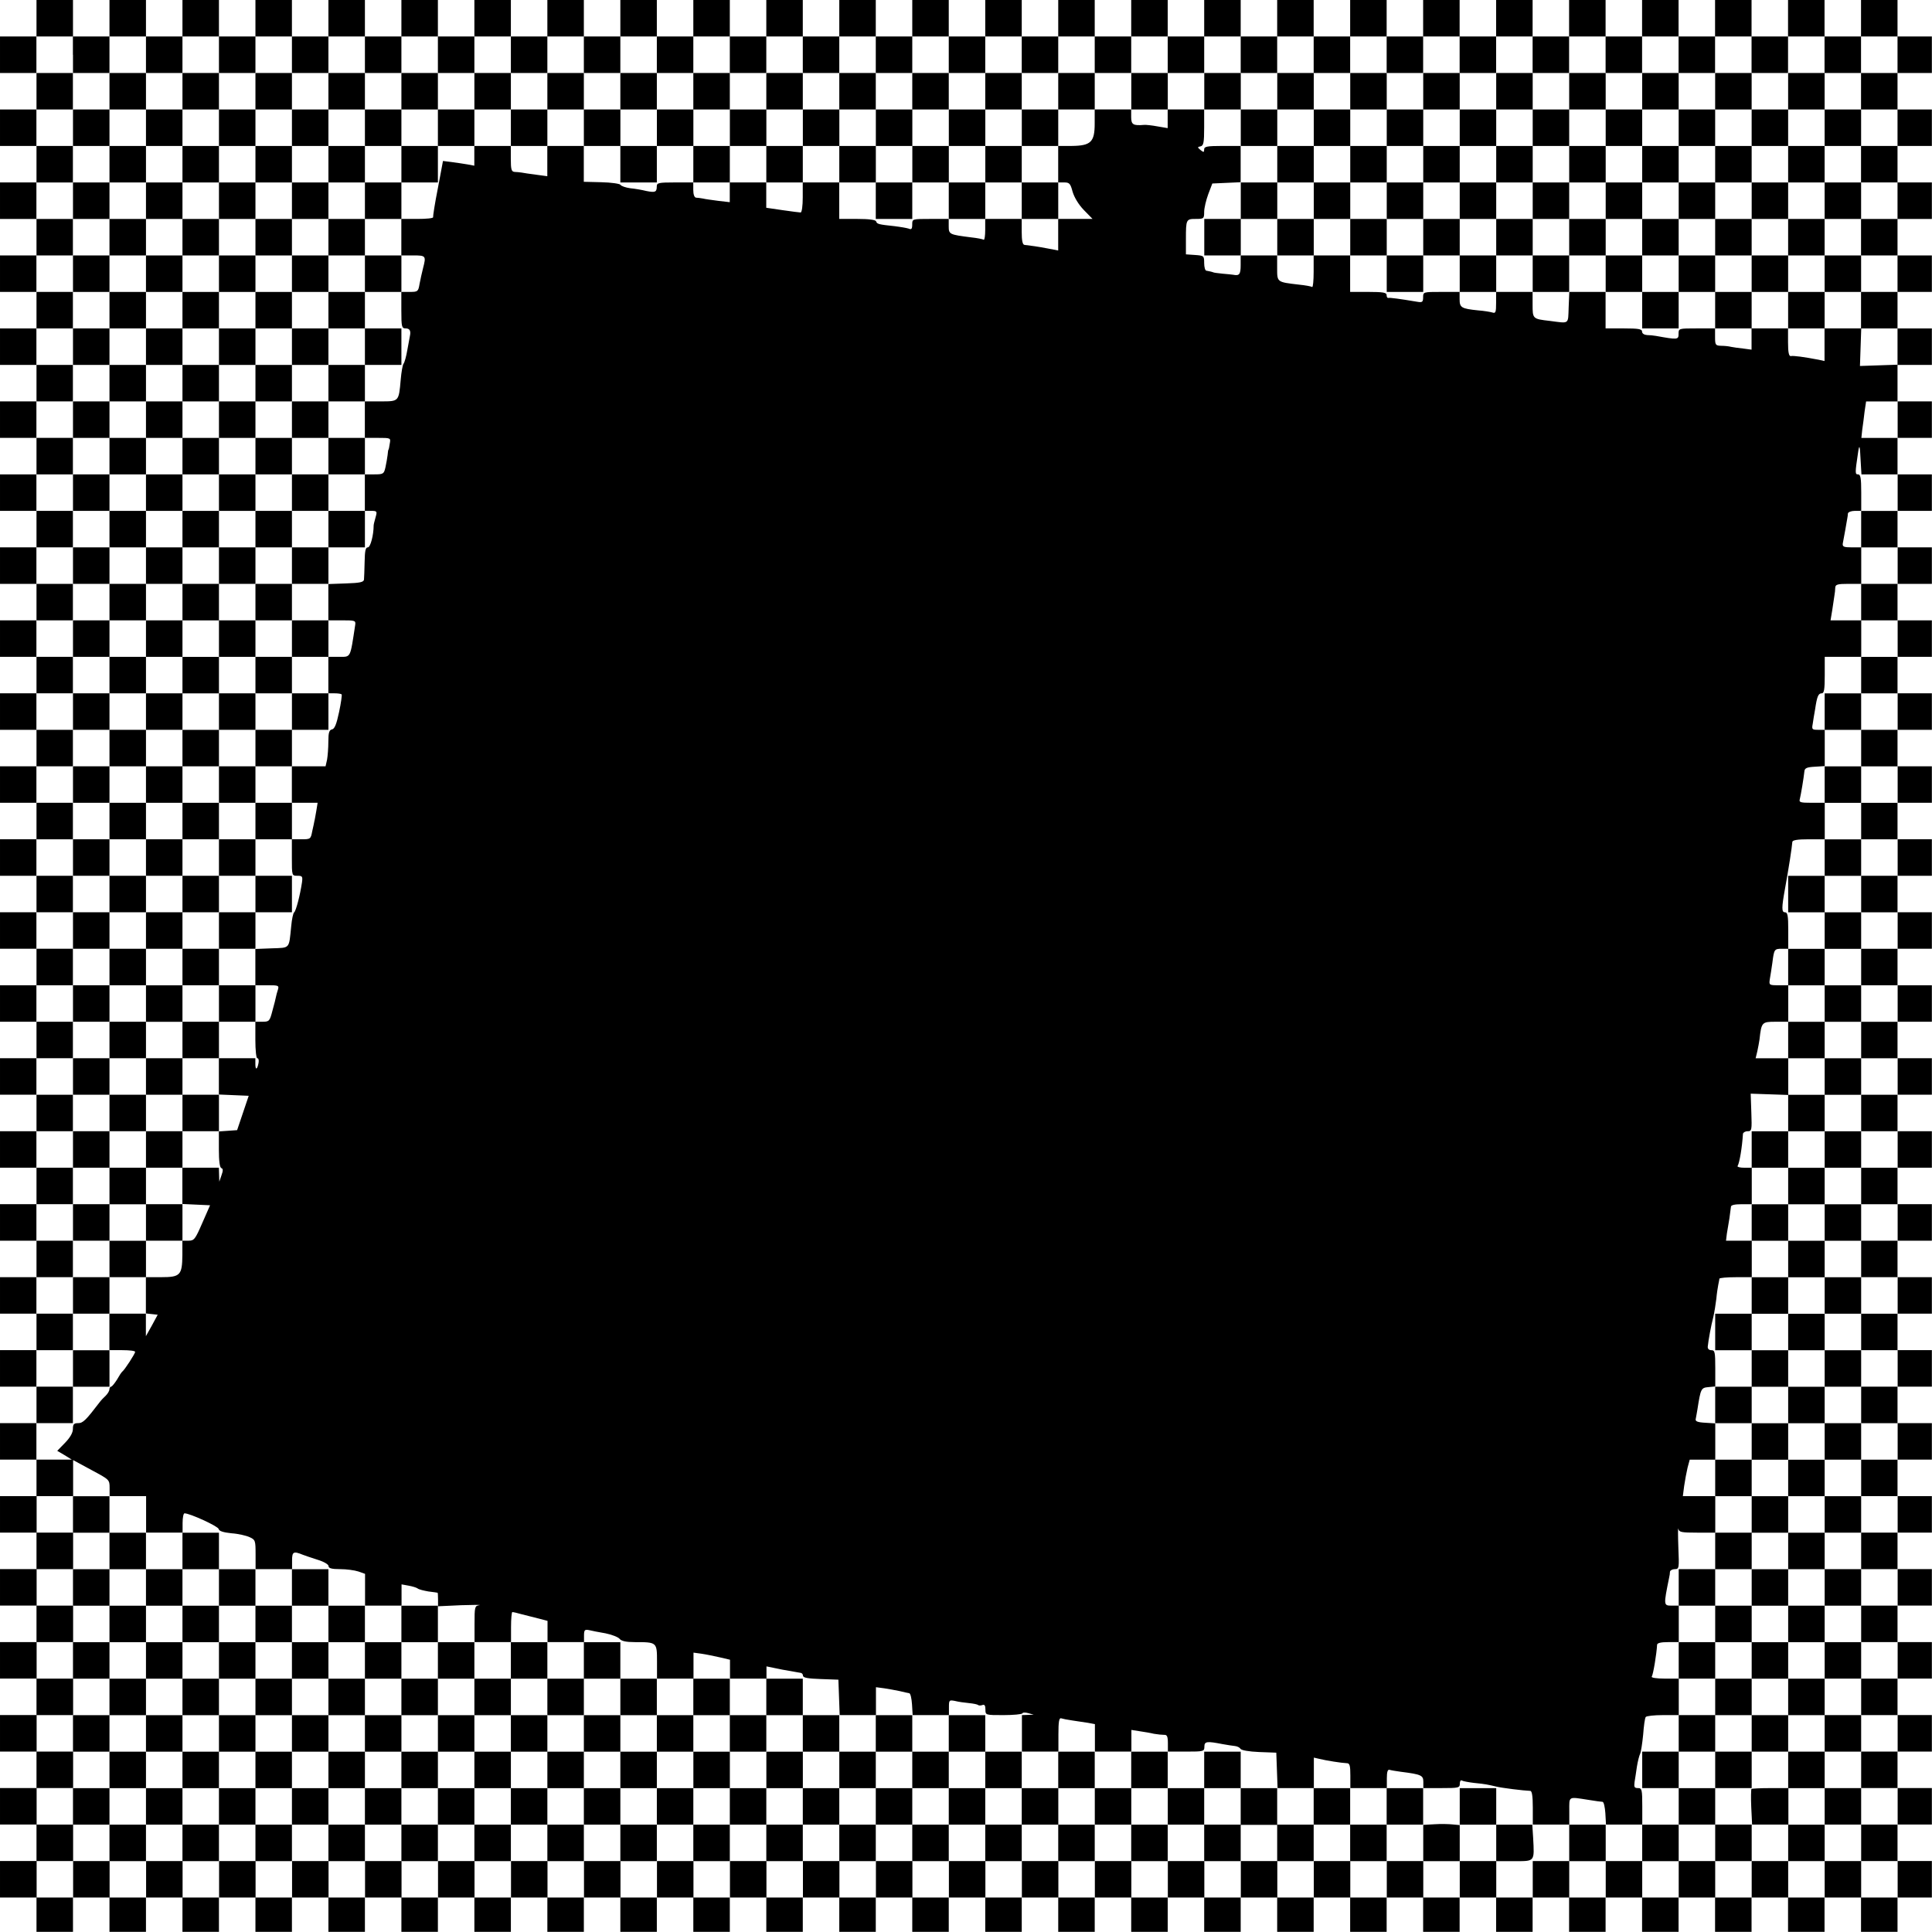 <?xml version="1.0" standalone="no"?>
<!DOCTYPE svg PUBLIC "-//W3C//DTD SVG 20010904//EN"
 "http://www.w3.org/TR/2001/REC-SVG-20010904/DTD/svg10.dtd">
<svg version="1.0" xmlns="http://www.w3.org/2000/svg"
 width="900pt" height="900pt" viewBox="0 0 900 900"
 preserveAspectRatio="xMidYMid meet">
<g transform="translate(0,900) scale(0.1,-0.1)"
fill="#000000" stroke="none">
<path d="M170 8915 l0 -85 -85 0 -85 0 0 -85 0 -85 85 0 85 0 0 -85 0 -85 -85
0 -85 0 0 -85 0 -85 85 0 85 0 0 -85 0 -85 -85 0 -85 0 0 -85 0 -85 85 0 85 0
0 -85 0 -85 -85 0 -85 0 0 -85 0 -85 85 0 85 0 0 -85 0 -85 -85 0 -85 0 0 -85
0 -85 85 0 85 0 0 -85 0 -85 -85 0 -85 0 0 -85 0 -85 85 0 85 0 0 -85 0 -85
-85 0 -85 0 0 -85 0 -85 85 0 85 0 0 -85 0 -85 -85 0 -85 0 0 -85 0 -85 85 0
85 0 0 -85 0 -85 -85 0 -85 0 0 -85 0 -85 85 0 85 0 0 -85 0 -85 -85 0 -85 0
0 -85 0 -85 85 0 85 0 0 -85 0 -85 -85 0 -85 0 0 -85 0 -85 85 0 85 0 0 -85 0
-85 -85 0 -85 0 0 -85 0 -85 85 0 85 0 0 -85 0 -85 -85 0 -85 0 0 -85 0 -85
85 0 85 0 0 -85 0 -85 -85 0 -85 0 0 -85 0 -85 85 0 85 0 0 -85 0 -85 -85 0
-85 0 0 -85 0 -85 85 0 85 0 0 -85 0 -85 -85 0 -85 0 0 -85 0 -85 85 0 85 0 0
-85 0 -85 -85 0 -85 0 0 -85 0 -85 85 0 85 0 0 -85 0 -85 -85 0 -85 0 0 -85 0
-85 85 0 85 0 0 -85 0 -85 -85 0 -85 0 0 -85 0 -85 85 0 85 0 0 -85 0 -85 -85
0 -85 0 0 -85 0 -85 85 0 85 0 0 -85 0 -85 -85 0 -85 0 0 -85 0 -85 85 0 85 0
0 -85 0 -85 -85 0 -85 0 0 -85 0 -85 85 0 85 0 0 -85 0 -85 -85 0 -85 0 0 -85
0 -85 85 0 85 0 0 -85 0 -85 -85 0 -85 0 0 -85 0 -85 85 0 85 0 0 -85 0 -85
-85 0 -85 0 0 -85 0 -85 85 0 85 0 0 -85 0 -85 -85 0 -85 0 0 -85 0 -85 85 0
85 0 0 -80 0 -80 85 0 85 0 0 80 0 80 85 0 85 0 0 -80 0 -80 85 0 85 0 0 80 0
80 85 0 85 0 0 -80 0 -80 85 0 85 0 0 80 0 80 85 0 85 0 0 -80 0 -80 85 0 85
0 0 80 0 80 85 0 85 0 0 -80 0 -80 85 0 85 0 0 80 0 80 85 0 85 0 0 -80 0 -80
85 0 85 0 0 80 0 80 85 0 85 0 0 -80 0 -80 85 0 85 0 0 80 0 80 85 0 85 0 0
-80 0 -80 85 0 85 0 0 80 0 80 85 0 85 0 0 -80 0 -80 85 0 85 0 0 80 0 80 85
0 85 0 0 -80 0 -80 85 0 85 0 0 80 0 80 85 0 85 0 0 -80 0 -80 85 0 85 0 0 80
0 80 85 0 85 0 0 -80 0 -80 85 0 85 0 0 80 0 80 85 0 85 0 0 -80 0 -80 85 0
85 0 0 80 0 80 85 0 85 0 0 -80 0 -80 85 0 85 0 0 80 0 80 85 0 85 0 0 -80 0
-80 85 0 85 0 0 80 0 80 85 0 85 0 0 -80 0 -80 85 0 85 0 0 80 0 80 85 0 85 0
0 -80 0 -80 85 0 85 0 0 80 0 80 85 0 85 0 0 -80 0 -80 85 0 85 0 0 80 0 80
85 0 85 0 0 -80 0 -80 85 0 85 0 0 80 0 80 85 0 85 0 0 -80 0 -80 85 0 85 0 0
80 0 80 85 0 85 0 0 -80 0 -80 85 0 85 0 0 80 0 80 85 0 85 0 0 -80 0 -80 85
0 85 0 0 80 0 80 85 0 85 0 0 -80 0 -80 85 0 85 0 0 80 0 80 85 0 85 0 0 -80
0 -80 85 0 85 0 0 80 0 80 85 0 85 0 0 -80 0 -80 85 0 85 0 0 80 0 80 85 0 85
0 0 -80 0 -80 85 0 85 0 0 80 0 80 80 0 80 0 0 85 0 85 -80 0 -80 0 0 85 0 85
80 0 80 0 0 85 0 85 -80 0 -80 0 0 85 0 85 80 0 80 0 0 85 0 85 -80 0 -80 0 0
85 0 85 80 0 80 0 0 85 0 85 -80 0 -80 0 0 85 0 85 80 0 80 0 0 85 0 85 -80 0
-80 0 0 85 0 85 80 0 80 0 0 85 0 85 -80 0 -80 0 0 85 0 85 80 0 80 0 0 85 0
85 -80 0 -80 0 0 85 0 85 80 0 80 0 0 85 0 85 -80 0 -80 0 0 85 0 85 80 0 80
0 0 85 0 85 -80 0 -80 0 0 85 0 85 80 0 80 0 0 85 0 85 -80 0 -80 0 0 85 0 85
80 0 80 0 0 85 0 85 -80 0 -80 0 0 85 0 85 80 0 80 0 0 85 0 85 -80 0 -80 0 0
85 0 85 80 0 80 0 0 85 0 85 -80 0 -80 0 0 85 0 85 80 0 80 0 0 85 0 85 -80 0
-80 0 0 85 0 85 80 0 80 0 0 85 0 85 -80 0 -80 0 0 85 0 85 80 0 80 0 0 85 0
85 -80 0 -80 0 0 85 0 85 80 0 80 0 0 85 0 85 -80 0 -80 0 0 85 0 85 80 0 80
0 0 85 0 85 -80 0 -80 0 0 85 0 85 80 0 80 0 0 85 0 85 -80 0 -80 0 0 85 0 85
80 0 80 0 0 85 0 85 -80 0 -80 0 0 85 0 85 80 0 80 0 0 85 0 85 -80 0 -80 0 0
85 0 85 80 0 80 0 0 85 0 85 -80 0 -80 0 0 85 0 85 80 0 80 0 0 85 0 85 -80 0
-80 0 0 85 0 85 80 0 80 0 0 85 0 85 -80 0 -80 0 0 85 0 85 80 0 80 0 0 85 0
85 -80 0 -80 0 0 85 0 85 80 0 80 0 0 85 0 85 -80 0 -80 0 0 85 0 85 -85 0
-85 0 0 -85 0 -85 -85 0 -85 0 0 85 0 85 -85 0 -85 0 0 -85 0 -85 -85 0 -85 0
0 85 0 85 -85 0 -85 0 0 -85 0 -85 -85 0 -85 0 0 85 0 85 -85 0 -85 0 0 -85 0
-85 -85 0 -85 0 0 85 0 85 -85 0 -85 0 0 -85 0 -85 -85 0 -85 0 0 85 0 85 -85
0 -85 0 0 -85 0 -85 -85 0 -85 0 0 85 0 85 -85 0 -85 0 0 -85 0 -85 -85 0 -85
0 0 85 0 85 -85 0 -85 0 0 -85 0 -85 -85 0 -85 0 0 85 0 85 -85 0 -85 0 0 -85
0 -85 -85 0 -85 0 0 85 0 85 -85 0 -85 0 0 -85 0 -85 -85 0 -85 0 0 85 0 85
-85 0 -85 0 0 -85 0 -85 -85 0 -85 0 0 85 0 85 -85 0 -85 0 0 -85 0 -85 -85 0
-85 0 0 85 0 85 -85 0 -85 0 0 -85 0 -85 -85 0 -85 0 0 85 0 85 -85 0 -85 0 0
-85 0 -85 -85 0 -85 0 0 85 0 85 -85 0 -85 0 0 -85 0 -85 -85 0 -85 0 0 85 0
85 -85 0 -85 0 0 -85 0 -85 -85 0 -85 0 0 85 0 85 -85 0 -85 0 0 -85 0 -85
-85 0 -85 0 0 85 0 85 -85 0 -85 0 0 -85 0 -85 -85 0 -85 0 0 85 0 85 -85 0
-85 0 0 -85 0 -85 -85 0 -85 0 0 85 0 85 -85 0 -85 0 0 -85 0 -85 -85 0 -85 0
0 85 0 85 -85 0 -85 0 0 -85 0 -85 -85 0 -85 0 0 85 0 85 -85 0 -85 0 0 -85 0
-85 -85 0 -85 0 0 85 0 85 -85 0 -85 0 0 -85 0 -85 -85 0 -85 0 0 85 0 85 -85
0 -85 0 0 -85 0 -85 -85 0 -85 0 0 85 0 85 -85 0 -85 0 0 -85 0 -85 -85 0 -85
0 0 85 0 85 -85 0 -85 0 0 -85z m170 -170 l0 -85 85 0 85 0 0 85 0 85 85 0 85
0 0 -85 0 -85 85 0 85 0 0 85 0 85 85 0 85 0 0 -85 0 -85 85 0 85 0 0 85 0 85
85 0 85 0 0 -85 0 -85 85 0 85 0 0 85 0 85 85 0 85 0 0 -85 0 -85 85 0 85 0 0
85 0 85 85 0 85 0 0 -85 0 -85 85 0 85 0 0 85 0 85 85 0 85 0 0 -85 0 -85 85
0 85 0 0 85 0 85 85 0 85 0 0 -85 0 -85 85 0 85 0 0 85 0 85 85 0 85 0 0 -85
0 -85 85 0 85 0 0 85 0 85 85 0 85 0 0 -85 0 -85 85 0 85 0 0 85 0 85 85 0 85
0 0 -85 0 -85 85 0 85 0 0 85 0 85 85 0 85 0 0 -85 0 -85 85 0 85 0 0 85 0 85
85 0 85 0 0 -85 0 -85 85 0 85 0 0 85 0 85 85 0 85 0 0 -85 0 -85 85 0 85 0 0
85 0 85 85 0 85 0 0 -85 0 -85 85 0 85 0 0 85 0 85 85 0 85 0 0 -85 0 -85 85
0 85 0 0 85 0 85 85 0 85 0 0 -85 0 -85 85 0 85 0 0 85 0 85 85 0 85 0 0 -85
0 -85 85 0 85 0 0 85 0 85 85 0 85 0 0 -85 0 -85 85 0 85 0 0 85 0 85 85 0 85
0 0 -85 0 -85 85 0 85 0 0 85 0 85 85 0 85 0 0 -85 0 -85 85 0 85 0 0 85 0 85
85 0 85 0 0 -85 0 -85 85 0 85 0 0 85 0 85 85 0 85 0 0 -85 0 -85 85 0 85 0 0
85 0 85 85 0 85 0 0 -85 0 -85 85 0 85 0 0 85 0 85 85 0 85 0 0 -85 0 -85 85
0 85 0 0 85 0 85 85 0 85 0 0 -85 0 -85 -85 0 -85 0 0 -85 0 -85 85 0 85 0 0
-85 0 -85 -85 0 -85 0 0 -85 0 -85 85 0 85 0 0 -85 0 -85 -85 0 -85 0 0 -85 0
-85 85 0 85 0 0 -85 0 -85 -85 0 -85 0 0 -85 0 -85 85 0 85 0 0 -84 0 -85 -87
-3 -88 -3 3 88 3 87 -85 0 -86 0 0 -76 0 -76 -27 6 c-68 13 -119 20 -130 17
-9 -1 -13 17 -13 64 l0 65 -85 0 -85 0 0 -49 0 -50 -37 5 c-21 2 -47 6 -58 8
-11 3 -32 5 -47 5 -26 1 -28 4 -28 41 l0 40 -85 0 c-85 0 -85 0 -85 -26 0 -27
-5 -27 -105 -9 -11 2 -30 4 -42 4 -13 1 -23 7 -23 16 0 12 -16 15 -85 15 l-85
0 0 85 0 85 -85 0 -84 0 -3 -72 c-3 -81 5 -75 -88 -63 -80 9 -80 10 -80 76 l0
59 -85 0 -85 0 0 -51 c0 -43 -2 -50 -17 -45 -10 3 -40 8 -67 10 -78 8 -86 13
-86 52 l0 34 -85 0 c-84 0 -85 0 -85 -25 0 -22 -4 -25 -27 -21 -83 14 -129 20
-135 18 -5 -1 -8 5 -8 13 0 12 -16 15 -85 15 l-85 0 0 85 0 85 -85 0 -85 0 0
-76 c0 -41 -3 -73 -7 -71 -5 3 -32 8 -62 11 -103 12 -101 11 -101 77 l0 59
-85 0 -85 0 0 -45 c0 -43 -6 -51 -35 -45 -5 1 -28 3 -50 5 -22 2 -41 5 -42 6
-4 2 -21 6 -33 8 -5 0 -10 16 -10 35 0 34 -1 35 -42 38 l-43 3 0 70 c0 93 1
95 46 95 37 0 39 1 39 33 0 17 9 55 19 82 l19 50 66 3 66 3 0 84 0 85 -85 0
c-72 0 -85 -3 -85 -16 0 -14 -2 -15 -17 -3 -15 13 -15 14 0 17 14 3 17 17 17
88 l0 84 -85 0 -85 0 0 -44 0 -43 -47 8 c-27 5 -55 8 -63 7 -51 -4 -60 1 -60
37 l0 35 -85 0 -85 0 0 -66 c0 -86 -18 -103 -107 -104 l-63 0 0 -85 0 -85 28
0 c24 0 29 -5 39 -43 8 -27 28 -60 52 -85 l41 -42 -80 0 -80 0 0 -74 0 -73
-47 9 c-46 9 -83 14 -110 17 -9 1 -13 20 -13 61 l0 60 -85 0 -85 0 0 -51 c0
-27 -3 -48 -7 -46 -5 3 -30 8 -58 11 -102 13 -105 14 -105 52 l0 34 -85 0
c-85 0 -85 0 -85 -26 0 -21 -4 -25 -17 -19 -10 3 -38 8 -63 11 -76 8 -84 10
-88 22 -2 8 -33 12 -88 12 l-84 0 0 85 0 85 -85 0 -85 0 0 -70 c0 -38 -4 -70
-10 -70 -5 0 -43 5 -85 11 l-75 11 0 59 0 59 -85 0 -85 0 0 -46 0 -46 -52 6
c-29 4 -62 8 -73 11 -11 2 -26 4 -32 4 -8 1 -13 15 -13 36 l0 35 -85 0 c-76 0
-85 -2 -85 -18 0 -27 -7 -30 -48 -22 -20 5 -54 11 -76 13 -21 3 -42 10 -45 16
-4 5 -43 11 -89 12 l-82 2 0 83 0 84 -85 0 -85 0 0 -70 0 -71 -52 7 c-29 4
-60 8 -68 10 -8 1 -23 3 -32 3 -15 1 -18 11 -18 61 l0 60 -85 0 -85 0 0 -46 0
-46 -32 6 c-18 3 -51 8 -74 11 l-40 5 -24 -128 c-14 -70 -23 -130 -22 -134 1
-5 -32 -8 -73 -8 l-75 0 0 -85 0 -85 55 0 c60 0 61 -2 46 -60 -5 -19 -12 -52
-16 -72 -6 -36 -8 -38 -45 -38 l-40 0 0 -85 c0 -78 2 -85 20 -85 19 0 25 -11
20 -35 -1 -5 -6 -34 -12 -65 -5 -30 -13 -59 -18 -65 -4 -5 -10 -39 -13 -75 -9
-101 -8 -100 -93 -100 l-74 0 0 -85 0 -85 60 0 c61 0 61 0 56 -27 -2 -16 -5
-28 -6 -28 -1 0 -3 -11 -4 -25 -2 -14 -6 -40 -10 -57 -7 -31 -10 -33 -52 -33
l-44 0 0 -85 0 -85 29 0 c28 0 29 -2 21 -30 -5 -17 -9 -34 -9 -38 0 -45 -15
-102 -27 -102 -11 0 -14 -17 -15 -67 -1 -38 -2 -75 -3 -83 -1 -12 -19 -16 -83
-18 l-83 -3 0 -84 0 -85 64 0 c61 0 64 -1 61 -22 -24 -157 -19 -148 -76 -148
l-49 0 0 -85 0 -85 28 0 c16 0 31 -2 34 -5 2 -3 -3 -40 -12 -82 -12 -57 -21
-79 -33 -81 -13 -3 -17 -15 -17 -56 0 -30 -3 -68 -6 -85 l-7 -31 -78 0 -79 0
0 -85 0 -85 60 0 60 0 -6 -37 c-4 -21 -7 -42 -9 -48 -1 -5 -5 -27 -10 -47 -7
-37 -8 -38 -51 -38 l-44 0 0 -85 c0 -85 0 -85 26 -85 23 0 25 -3 21 -32 -9
-60 -28 -132 -36 -138 -5 -3 -11 -32 -14 -65 -11 -107 -4 -100 -90 -103 l-77
-3 0 -84 0 -85 56 0 c52 0 55 -1 49 -21 -4 -12 -8 -27 -9 -33 -1 -6 -8 -35
-16 -63 -13 -50 -15 -53 -47 -53 l-33 0 0 -85 c0 -47 4 -85 9 -85 6 0 8 -10 6
-21 -6 -33 -15 -36 -15 -6 l0 27 -85 0 -85 0 0 -85 0 -84 69 -3 70 -3 -27 -80
-27 -80 -42 -3 -43 -3 0 -84 c0 -54 4 -85 12 -87 8 -3 8 -12 0 -34 l-10 -29
-1 33 -1 32 -85 0 -85 0 0 -85 0 -84 64 -3 65 -3 -36 -82 c-33 -76 -38 -83
-64 -83 l-29 0 0 -67 c-1 -94 -10 -103 -99 -103 l-71 0 0 -84 0 -85 28 -3 27
-3 -27 -50 -28 -50 0 53 0 52 -85 0 -85 0 0 -85 0 -85 60 0 c33 0 60 -3 60 -8
0 -8 -49 -84 -60 -92 -4 -3 -15 -20 -25 -38 -11 -17 -23 -32 -27 -32 -4 0 -8
-6 -8 -13 0 -7 -8 -20 -17 -29 -10 -9 -23 -23 -28 -30 -65 -85 -78 -98 -101
-98 -19 0 -24 -5 -24 -27 0 -18 -13 -40 -36 -64 l-37 -38 34 -20 34 -21 -82 0
-83 0 0 85 0 85 85 0 85 0 0 85 0 85 -85 0 -85 0 0 85 0 85 85 0 85 0 0 85 0
85 -85 0 -85 0 0 85 0 85 85 0 85 0 0 85 0 85 -85 0 -85 0 0 85 0 85 85 0 85
0 0 85 0 85 -85 0 -85 0 0 85 0 85 85 0 85 0 0 85 0 85 -85 0 -85 0 0 85 0 85
85 0 85 0 0 85 0 85 -85 0 -85 0 0 85 0 85 85 0 85 0 0 85 0 85 -85 0 -85 0 0
85 0 85 85 0 85 0 0 85 0 85 -85 0 -85 0 0 85 0 85 85 0 85 0 0 85 0 85 -85 0
-85 0 0 85 0 85 85 0 85 0 0 85 0 85 -85 0 -85 0 0 85 0 85 85 0 85 0 0 85 0
85 -85 0 -85 0 0 85 0 85 85 0 85 0 0 85 0 85 -85 0 -85 0 0 85 0 85 85 0 85
0 0 85 0 85 -85 0 -85 0 0 85 0 85 85 0 85 0 0 85 0 85 -85 0 -85 0 0 85 0 85
85 0 85 0 0 85 0 85 -85 0 -85 0 0 85 0 85 85 0 85 0 0 85 0 85 -85 0 -85 0 0
85 0 85 85 0 85 0 0 85 0 85 -85 0 -85 0 0 85 0 85 85 0 85 0 0 85 0 85 -85 0
-85 0 0 85 0 85 85 0 85 0 0 85 0 85 -85 0 -85 0 0 85 0 85 85 0 85 0 0 -85z
m8500 -1700 l0 -85 -85 0 -84 0 4 38 c3 20 8 58 11 85 l7 47 73 0 74 0 0 -85z
m-85 -255 l85 0 0 -85 0 -85 -85 0 -85 0 0 -85 0 -85 85 0 85 0 0 -85 0 -85
-85 0 -85 0 0 -85 0 -85 85 0 85 0 0 -85 0 -85 -85 0 -85 0 0 -85 0 -85 85 0
85 0 0 -85 0 -85 -85 0 -85 0 0 -85 0 -85 85 0 85 0 0 -85 0 -85 -85 0 -85 0
0 -85 0 -85 85 0 85 0 0 -85 0 -85 -85 0 -85 0 0 -85 0 -85 85 0 85 0 0 -85 0
-85 -85 0 -85 0 0 -85 0 -85 85 0 85 0 0 -85 0 -85 -85 0 -85 0 0 -85 0 -85
85 0 85 0 0 -85 0 -85 -85 0 -85 0 0 -85 0 -85 85 0 85 0 0 -85 0 -85 -85 0
-85 0 0 -85 0 -85 85 0 85 0 0 -85 0 -85 -85 0 -85 0 0 -85 0 -85 85 0 85 0 0
-85 0 -85 -85 0 -85 0 0 -85 0 -85 85 0 85 0 0 -85 0 -85 -85 0 -85 0 0 -85 0
-85 85 0 85 0 0 -85 0 -85 -85 0 -85 0 0 -85 0 -85 85 0 85 0 0 -85 0 -85 -85
0 -85 0 0 -85 0 -85 85 0 85 0 0 -85 0 -85 -85 0 -85 0 0 -85 0 -85 85 0 85 0
0 -85 0 -85 -85 0 -85 0 0 -85 0 -85 85 0 85 0 0 -85 0 -85 -85 0 -85 0 0 -85
0 -85 85 0 85 0 0 -85 0 -85 -85 0 -85 0 0 -85 0 -85 85 0 85 0 0 -85 0 -85
-85 0 -85 0 0 85 0 85 -85 0 -85 0 0 -85 0 -85 -85 0 -85 0 0 85 0 85 -85 0
-85 0 0 -85 0 -85 -85 0 -85 0 0 85 0 85 -85 0 -85 0 0 -85 0 -85 -85 0 -85 0
0 85 0 85 -85 0 -85 0 0 -85 0 -85 -85 0 -85 0 0 85 0 85 -85 0 -85 0 0 -85 0
-85 -85 0 -85 0 0 85 0 85 -85 0 -85 0 0 -85 0 -85 -85 0 -85 0 0 85 0 85 -85
0 -85 0 0 -85 0 -85 -85 0 -85 0 0 85 0 85 -85 0 -85 0 0 -85 0 -85 -85 0 -85
0 0 85 0 85 -85 0 -85 0 0 -85 0 -85 -85 0 -85 0 0 85 0 85 -85 0 -85 0 0 -85
0 -85 -85 0 -85 0 0 85 0 85 -85 0 -85 0 0 -85 0 -85 -85 0 -85 0 0 85 0 85
-85 0 -85 0 0 -85 0 -85 -85 0 -85 0 0 85 0 85 -85 0 -85 0 0 -85 0 -85 -85 0
-85 0 0 85 0 85 -85 0 -85 0 0 -85 0 -85 -85 0 -85 0 0 85 0 85 -85 0 -85 0 0
-85 0 -85 -85 0 -85 0 0 85 0 85 -85 0 -85 0 0 -85 0 -85 -85 0 -85 0 0 85 0
85 -85 0 -85 0 0 -85 0 -85 -85 0 -85 0 0 85 0 85 -85 0 -85 0 0 -85 0 -85
-85 0 -85 0 0 85 0 85 -85 0 -85 0 0 -85 0 -85 -85 0 -85 0 0 85 0 85 -85 0
-85 0 0 -85 0 -85 -85 0 -85 0 0 85 0 85 -85 0 -85 0 0 -85 0 -85 -85 0 -85 0
0 85 0 85 -85 0 -85 0 0 -85 0 -85 -85 0 -85 0 0 85 0 85 -85 0 -85 0 0 -85 0
-85 -85 0 -85 0 0 85 0 85 -85 0 -85 0 0 -85 0 -85 -85 0 -85 0 0 85 0 85 -85
0 -85 0 0 -85 0 -85 -85 0 -85 0 0 85 0 85 85 0 85 0 0 85 0 85 -85 0 -85 0 0
85 0 85 85 0 85 0 0 85 0 85 -85 0 -85 0 0 85 0 85 85 0 85 0 0 85 0 85 -85 0
-85 0 0 85 0 85 85 0 85 0 0 85 0 85 -85 0 -85 0 0 85 0 85 85 0 85 0 0 85 0
85 -85 0 -85 0 0 85 0 85 85 0 85 0 0 84 0 84 85 -46 c84 -45 85 -45 85 -84
l0 -38 85 0 85 0 0 -85 0 -85 85 0 85 0 0 45 c0 25 4 45 9 45 25 0 156 -60
159 -73 2 -10 22 -16 60 -20 31 -2 69 -11 84 -18 27 -12 28 -16 28 -81 l0 -68
85 0 85 0 0 40 c0 41 6 45 50 27 8 -3 39 -14 68 -23 30 -9 52 -22 52 -30 0
-10 15 -14 54 -14 29 0 67 -5 85 -11 l31 -11 0 -74 0 -74 85 0 85 0 0 50 0 49
33 -6 c17 -3 37 -9 42 -13 6 -5 28 -10 50 -14 22 -3 41 -5 43 -6 1 0 2 -14 2
-31 l0 -32 108 5 c59 2 97 2 84 0 -21 -3 -22 -8 -22 -88 l0 -84 85 0 85 0 0
70 c0 39 3 70 6 70 4 0 23 -4 43 -10 20 -5 55 -14 79 -20 l42 -11 0 -49 0 -50
85 0 85 0 0 30 c0 26 3 30 23 26 12 -3 47 -10 77 -15 30 -6 60 -18 66 -26 8
-10 30 -15 70 -15 104 0 104 0 104 -91 l0 -79 85 0 85 0 0 61 0 60 37 -5 c21
-3 59 -11 86 -17 l47 -11 0 -44 0 -44 85 0 85 0 0 28 0 29 73 -15 c39 -7 78
-14 85 -15 6 0 12 -6 12 -13 0 -10 23 -14 83 -16 l82 -3 3 -82 3 -83 84 0 85
0 0 65 0 65 38 -5 c20 -3 53 -9 72 -13 19 -5 40 -9 45 -10 6 -1 11 -24 13 -52
l3 -50 85 0 84 0 0 36 c0 34 1 35 28 30 15 -4 44 -8 65 -10 21 -2 40 -6 43 -9
3 -3 12 -3 20 0 10 4 14 -3 14 -21 0 -26 0 -26 84 -26 46 0 86 4 88 8 2 5 14
5 28 1 l25 -7 -27 -1 -28 -1 0 -85 0 -85 85 0 85 0 0 80 c0 59 3 78 13 75 6
-2 30 -7 52 -10 22 -3 55 -8 73 -11 l32 -6 0 -64 0 -64 85 0 85 0 0 51 0 50
38 -6 c20 -3 51 -8 67 -12 17 -3 38 -5 48 -5 13 1 17 -8 17 -39 l0 -39 85 0
c82 0 85 1 85 23 0 25 12 26 84 12 22 -4 48 -8 58 -9 10 -1 22 -6 26 -13 5 -7
39 -13 87 -15 l80 -3 3 -82 3 -83 84 0 85 0 0 71 0 71 26 -6 c32 -8 103 -19
127 -20 14 0 17 -10 17 -58 l0 -58 85 0 85 0 0 45 c0 31 4 43 13 40 6 -2 30
-6 52 -9 96 -12 105 -17 105 -47 l0 -29 85 0 c79 0 85 1 85 21 0 11 4 18 10
14 5 -3 31 -8 57 -11 52 -5 64 -8 103 -17 23 -6 127 -19 158 -20 8 0 12 -23
12 -79 l0 -78 85 0 85 0 0 63 c0 71 -7 67 90 52 30 -5 60 -9 65 -9 6 -1 11
-25 13 -53 l3 -53 85 0 84 0 0 85 c0 79 -2 85 -20 85 -17 0 -19 5 -16 28 2 15
8 47 11 72 4 25 11 52 15 60 4 8 10 48 14 88 3 41 8 78 12 83 3 5 39 9 80 9
l74 0 0 85 0 85 -66 0 c-36 0 -63 4 -60 9 7 10 23 108 25 149 1 8 18 12 51 12
l50 0 0 85 0 85 -34 0 c-37 0 -37 2 -11 130 2 8 4 21 4 28 1 6 11 12 22 12 21
0 21 4 17 103 -2 56 -2 94 0 85 3 -16 15 -18 88 -18 l84 0 0 85 0 85 -76 0
-75 0 6 47 c4 27 11 65 16 86 l10 37 59 0 60 0 0 84 0 85 -47 3 c-37 2 -47 7
-44 18 2 8 5 29 8 45 15 96 17 100 51 103 l32 3 0 85 c0 75 -2 84 -18 84 -12
0 -18 7 -17 17 3 30 15 96 26 138 5 22 11 60 14 85 2 25 7 54 9 65 2 11 5 23
5 28 1 4 35 7 76 7 l75 0 0 85 0 85 -60 0 -60 0 4 33 c3 17 8 50 12 72 3 22 6
46 7 53 0 8 17 12 49 12 l48 0 0 85 0 85 -36 0 c-19 0 -33 4 -30 8 9 15 21 86
25 150 1 6 10 12 22 12 19 0 20 5 17 88 l-3 87 88 -3 87 -3 0 85 0 86 -76 0
-76 0 8 33 c4 17 8 42 10 54 9 81 11 83 75 83 l59 0 0 85 0 85 -45 0 c-44 0
-45 1 -41 28 3 15 8 50 12 77 8 63 9 65 45 65 l29 0 0 85 c0 71 -3 85 -16 85
-15 0 -15 22 0 105 19 105 33 196 35 223 1 8 23 12 76 12 l75 0 0 85 0 85 -61
0 c-53 0 -60 2 -55 18 5 20 18 98 21 127 1 16 10 21 48 23 l47 3 0 85 0 84
-31 0 c-28 0 -30 2 -25 28 2 15 7 45 11 67 9 61 15 75 31 75 11 0 14 18 14 85
l0 85 85 0 85 0 0 85 0 85 -71 0 -72 0 8 48 c4 26 8 56 10 67 2 11 4 28 4 38
1 14 11 17 61 17 l60 0 0 85 0 85 -44 0 c-37 0 -44 3 -42 18 4 20 19 103 21
117 1 6 3 16 3 23 1 6 15 12 32 12 l30 0 0 85 c0 68 -3 85 -15 85 -14 0 -14 6
0 100 6 43 9 37 12 -32 l4 -68 84 0z"/>
<path d="M510 8575 l0 -85 -85 0 -85 0 0 -85 0 -85 85 0 85 0 0 -85 0 -85 -85
0 -85 0 0 -85 0 -85 85 0 85 0 0 -85 0 -85 -85 0 -85 0 0 -85 0 -85 85 0 85 0
0 -85 0 -85 -85 0 -85 0 0 -85 0 -85 85 0 85 0 0 -85 0 -85 -85 0 -85 0 0 -85
0 -85 85 0 85 0 0 -85 0 -85 -85 0 -85 0 0 -85 0 -85 85 0 85 0 0 -85 0 -85
-85 0 -85 0 0 -85 0 -85 85 0 85 0 0 -85 0 -85 -85 0 -85 0 0 -85 0 -85 85 0
85 0 0 -85 0 -85 -85 0 -85 0 0 -85 0 -85 85 0 85 0 0 -85 0 -85 -85 0 -85 0
0 -85 0 -85 85 0 85 0 0 -85 0 -85 -85 0 -85 0 0 -85 0 -85 85 0 85 0 0 -85 0
-85 -85 0 -85 0 0 -85 0 -85 85 0 85 0 0 -85 0 -85 -85 0 -85 0 0 -85 0 -85
85 0 85 0 0 -85 0 -85 -85 0 -85 0 0 -85 0 -85 85 0 85 0 0 -85 0 -85 -85 0
-85 0 0 -85 0 -85 85 0 85 0 0 -85 0 -85 -85 0 -85 0 0 -85 0 -85 85 0 85 0 0
-85 0 -85 -85 0 -85 0 0 -85 0 -85 85 0 85 0 0 85 0 85 85 0 85 0 0 85 0 85
85 0 85 0 0 85 0 85 -85 0 -85 0 0 85 0 85 85 0 85 0 0 85 0 85 85 0 85 0 0
85 0 85 -85 0 -85 0 0 85 0 85 85 0 85 0 0 85 0 85 85 0 85 0 0 85 0 85 -85 0
-85 0 0 85 0 85 85 0 85 0 0 85 0 85 85 0 85 0 0 85 0 85 -85 0 -85 0 0 85 0
85 85 0 85 0 0 85 0 85 -85 0 -85 0 0 85 0 85 85 0 85 0 0 85 0 85 85 0 85 0
0 85 0 85 -85 0 -85 0 0 85 0 85 85 0 85 0 0 85 0 85 -85 0 -85 0 0 85 0 85
85 0 85 0 0 85 0 85 85 0 85 0 0 85 0 85 -85 0 -85 0 0 85 0 85 85 0 85 0 0
85 0 85 -85 0 -85 0 0 85 0 85 85 0 85 0 0 85 0 85 85 0 85 0 0 85 0 85 -85 0
-85 0 0 85 0 85 85 0 85 0 0 85 0 85 -85 0 -85 0 0 85 0 85 85 0 85 0 0 85 0
85 85 0 85 0 0 85 0 85 85 0 85 0 0 85 0 85 85 0 85 0 0 -85 0 -85 85 0 85 0
0 85 0 85 85 0 85 0 0 -85 0 -85 85 0 85 0 0 -85 0 -85 85 0 85 0 0 85 0 85
85 0 85 0 0 -85 0 -85 85 0 85 0 0 85 0 85 85 0 85 0 0 -85 0 -85 85 0 85 0 0
85 0 85 85 0 85 0 0 -85 0 -85 85 0 85 0 0 -85 0 -85 85 0 85 0 0 85 0 85 85
0 85 0 0 -85 0 -85 85 0 85 0 0 85 0 85 85 0 85 0 0 -85 0 -85 85 0 85 0 0 85
0 85 -85 0 -85 0 0 85 0 85 85 0 85 0 0 85 0 85 85 0 85 0 0 85 0 85 -85 0
-85 0 0 -85 0 -85 -85 0 -85 0 0 85 0 85 -85 0 -85 0 0 -85 0 -85 -85 0 -85 0
0 85 0 85 -85 0 -85 0 0 -85 0 -85 -85 0 -85 0 0 85 0 85 -85 0 -85 0 0 -85 0
-85 -85 0 -85 0 0 85 0 85 -85 0 -85 0 0 -85 0 -85 -85 0 -85 0 0 85 0 85 -85
0 -85 0 0 -85 0 -85 -85 0 -85 0 0 85 0 85 -85 0 -85 0 0 -85 0 -85 -85 0 -85
0 0 85 0 85 -85 0 -85 0 0 -85 0 -85 -85 0 -85 0 0 85 0 85 -85 0 -85 0 0 -85
0 -85 -85 0 -85 0 0 85 0 85 -85 0 -85 0 0 -85 0 -85 -85 0 -85 0 0 85 0 85
-85 0 -85 0 0 -85 0 -85 -85 0 -85 0 0 85 0 85 -85 0 -85 0 0 -85 0 -85 -85 0
-85 0 0 85 0 85 -85 0 -85 0 0 -85 0 -85 -85 0 -85 0 0 85 0 85 -85 0 -85 0 0
-85z m170 -170 l0 -85 85 0 85 0 0 85 0 85 85 0 85 0 0 -85 0 -85 85 0 85 0 0
85 0 85 85 0 85 0 0 -85 0 -85 85 0 85 0 0 85 0 85 85 0 85 0 0 -85 0 -85 85
0 85 0 0 85 0 85 85 0 85 0 0 -85 0 -85 -85 0 -85 0 0 -85 0 -85 -85 0 -85 0
0 -85 0 -85 -85 0 -85 0 0 -85 0 -85 85 0 85 0 0 -85 0 -85 -85 0 -85 0 0 -85
0 -85 85 0 85 0 0 -85 0 -85 -85 0 -85 0 0 -85 0 -85 -85 0 -85 0 0 -85 0 -85
85 0 85 0 0 -85 0 -85 -85 0 -85 0 0 -85 0 -85 85 0 85 0 0 -85 0 -85 -85 0
-85 0 0 -85 0 -85 -85 0 -85 0 0 -85 0 -85 85 0 85 0 0 -85 0 -85 -85 0 -85 0
0 -85 0 -85 85 0 85 0 0 -85 0 -85 -85 0 -85 0 0 -85 0 -85 -85 0 -85 0 0 -85
0 -85 85 0 85 0 0 -85 0 -85 -85 0 -85 0 0 -85 0 -85 85 0 85 0 0 -85 0 -85
-85 0 -85 0 0 -85 0 -85 -85 0 -85 0 0 -85 0 -85 85 0 85 0 0 -85 0 -85 -85 0
-85 0 0 -85 0 -85 -85 0 -85 0 0 -85 0 -85 85 0 85 0 0 -85 0 -85 -85 0 -85 0
0 -85 0 -85 -85 0 -85 0 0 85 0 85 85 0 85 0 0 85 0 85 -85 0 -85 0 0 85 0 85
85 0 85 0 0 85 0 85 -85 0 -85 0 0 85 0 85 85 0 85 0 0 85 0 85 -85 0 -85 0 0
85 0 85 85 0 85 0 0 85 0 85 -85 0 -85 0 0 85 0 85 85 0 85 0 0 85 0 85 -85 0
-85 0 0 85 0 85 85 0 85 0 0 85 0 85 -85 0 -85 0 0 85 0 85 85 0 85 0 0 85 0
85 -85 0 -85 0 0 85 0 85 85 0 85 0 0 85 0 85 -85 0 -85 0 0 85 0 85 85 0 85
0 0 85 0 85 -85 0 -85 0 0 85 0 85 85 0 85 0 0 85 0 85 -85 0 -85 0 0 85 0 85
85 0 85 0 0 85 0 85 -85 0 -85 0 0 85 0 85 85 0 85 0 0 85 0 85 -85 0 -85 0 0
85 0 85 85 0 85 0 0 85 0 85 -85 0 -85 0 0 85 0 85 85 0 85 0 0 85 0 85 -85 0
-85 0 0 85 0 85 85 0 85 0 0 -85z m2380 0 l0 -85 -85 0 -85 0 0 85 0 85 85 0
85 0 0 -85z m340 0 l0 -85 -85 0 -85 0 0 85 0 85 85 0 85 0 0 -85z m340 0 l0
-85 -85 0 -85 0 0 85 0 85 85 0 85 0 0 -85z m340 0 l0 -85 85 0 85 0 0 85 0
85 85 0 85 0 0 -85 0 -85 85 0 85 0 0 85 0 85 85 0 85 0 0 -85 0 -85 -85 0
-85 0 0 -85 0 -85 -85 0 -85 0 0 85 0 85 -85 0 -85 0 0 -85 0 -85 -85 0 -85 0
0 85 0 85 -85 0 -85 0 0 85 0 85 85 0 85 0 0 -85z m-3400 -5100 l0 -85 -85 0
-85 0 0 85 0 85 85 0 85 0 0 -85z"/>
<path d="M850 8235 l0 -85 -85 0 -85 0 0 -85 0 -85 85 0 85 0 0 -85 0 -85 -85
0 -85 0 0 -85 0 -85 85 0 85 0 0 -85 0 -85 -85 0 -85 0 0 -85 0 -85 85 0 85 0
0 -85 0 -85 -85 0 -85 0 0 -85 0 -85 85 0 85 0 0 -85 0 -85 -85 0 -85 0 0 -85
0 -85 85 0 85 0 0 -85 0 -85 -85 0 -85 0 0 -85 0 -85 85 0 85 0 0 -85 0 -85
-85 0 -85 0 0 -85 0 -85 85 0 85 0 0 -85 0 -85 -85 0 -85 0 0 -85 0 -85 85 0
85 0 0 -85 0 -85 -85 0 -85 0 0 -85 0 -85 85 0 85 0 0 -85 0 -85 -85 0 -85 0
0 -85 0 -85 85 0 85 0 0 -85 0 -85 -85 0 -85 0 0 -85 0 -85 85 0 85 0 0 85 0
85 85 0 85 0 0 85 0 85 -85 0 -85 0 0 85 0 85 85 0 85 0 0 85 0 85 -85 0 -85
0 0 85 0 85 85 0 85 0 0 85 0 85 85 0 85 0 0 85 0 85 -85 0 -85 0 0 85 0 85
85 0 85 0 0 85 0 85 -85 0 -85 0 0 85 0 85 85 0 85 0 0 85 0 85 85 0 85 0 0
85 0 85 -85 0 -85 0 0 85 0 85 85 0 85 0 0 85 0 85 -85 0 -85 0 0 85 0 85 85
0 85 0 0 85 0 85 85 0 85 0 0 85 0 85 -85 0 -85 0 0 85 0 85 85 0 85 0 0 85 0
85 -85 0 -85 0 0 85 0 85 85 0 85 0 0 85 0 85 85 0 85 0 0 85 0 85 -85 0 -85
0 0 -85 0 -85 -85 0 -85 0 0 85 0 85 -85 0 -85 0 0 -85 0 -85 -85 0 -85 0 0
85 0 85 -85 0 -85 0 0 -85z m170 -170 l0 -85 85 0 85 0 0 85 0 85 85 0 85 0 0
-85 0 -85 -85 0 -85 0 0 -85 0 -85 85 0 85 0 0 -85 0 -85 -85 0 -85 0 0 -85 0
-85 85 0 85 0 0 -85 0 -85 -85 0 -85 0 0 -85 0 -85 -85 0 -85 0 0 -85 0 -85
85 0 85 0 0 -85 0 -85 -85 0 -85 0 0 -85 0 -85 85 0 85 0 0 -85 0 -85 -85 0
-85 0 0 -85 0 -85 -85 0 -85 0 0 85 0 85 85 0 85 0 0 85 0 85 -85 0 -85 0 0
85 0 85 85 0 85 0 0 85 0 85 -85 0 -85 0 0 85 0 85 85 0 85 0 0 85 0 85 -85 0
-85 0 0 85 0 85 85 0 85 0 0 85 0 85 -85 0 -85 0 0 85 0 85 85 0 85 0 0 85 0
85 -85 0 -85 0 0 85 0 85 85 0 85 0 0 -85z m0 -2040 l0 -85 -85 0 -85 0 0 85
0 85 85 0 85 0 0 -85z m0 -340 l0 -85 -85 0 -85 0 0 85 0 85 85 0 85 0 0 -85z"/>
<path d="M1020 7725 l0 -85 85 0 85 0 0 85 0 85 -85 0 -85 0 0 -85z"/>
<path d="M1020 7385 l0 -85 85 0 85 0 0 85 0 85 -85 0 -85 0 0 -85z"/>
<path d="M680 4325 l0 -85 85 0 85 0 0 85 0 85 -85 0 -85 0 0 -85z"/>
<path d="M5270 8575 l0 -85 85 0 85 0 0 85 0 85 -85 0 -85 0 0 -85z"/>
<path d="M5610 8575 l0 -85 85 0 85 0 0 -85 0 -85 85 0 85 0 0 -85 0 -85 -85
0 -85 0 0 -85 0 -85 -85 0 -85 0 0 -85 0 -85 85 0 85 0 0 85 0 85 85 0 85 0 0
-85 0 -85 85 0 85 0 0 85 0 85 85 0 85 0 0 -85 0 -85 85 0 85 0 0 -85 0 -85
85 0 85 0 0 85 0 85 85 0 85 0 0 -85 0 -85 85 0 85 0 0 85 0 85 85 0 85 0 0
-85 0 -85 85 0 85 0 0 85 0 85 85 0 85 0 0 -85 0 -85 85 0 85 0 0 -85 0 -85
85 0 85 0 0 85 0 85 85 0 85 0 0 -85 0 -85 85 0 85 0 0 85 0 85 85 0 85 0 0
-85 0 -85 85 0 85 0 0 85 0 85 85 0 85 0 0 85 0 85 -85 0 -85 0 0 85 0 85 85
0 85 0 0 85 0 85 -85 0 -85 0 0 85 0 85 85 0 85 0 0 85 0 85 -85 0 -85 0 0 85
0 85 -85 0 -85 0 0 -85 0 -85 -85 0 -85 0 0 85 0 85 -85 0 -85 0 0 -85 0 -85
-85 0 -85 0 0 85 0 85 -85 0 -85 0 0 -85 0 -85 -85 0 -85 0 0 85 0 85 -85 0
-85 0 0 -85 0 -85 -85 0 -85 0 0 85 0 85 -85 0 -85 0 0 -85 0 -85 -85 0 -85 0
0 85 0 85 -85 0 -85 0 0 -85 0 -85 -85 0 -85 0 0 85 0 85 -85 0 -85 0 0 -85 0
-85 -85 0 -85 0 0 85 0 85 -85 0 -85 0 0 -85 0 -85 -85 0 -85 0 0 85 0 85 -85
0 -85 0 0 -85z m510 -170 l0 -85 85 0 85 0 0 85 0 85 85 0 85 0 0 -85 0 -85
85 0 85 0 0 85 0 85 85 0 85 0 0 -85 0 -85 85 0 85 0 0 85 0 85 85 0 85 0 0
-85 0 -85 85 0 85 0 0 85 0 85 85 0 85 0 0 -85 0 -85 85 0 85 0 0 85 0 85 85
0 85 0 0 -85 0 -85 85 0 85 0 0 85 0 85 85 0 85 0 0 -85 0 -85 85 0 85 0 0 85
0 85 85 0 85 0 0 -85 0 -85 -85 0 -85 0 0 -85 0 -85 85 0 85 0 0 -85 0 -85
-85 0 -85 0 0 -85 0 -85 85 0 85 0 0 -85 0 -85 -85 0 -85 0 0 85 0 85 -85 0
-85 0 0 -85 0 -85 -85 0 -85 0 0 85 0 85 -85 0 -85 0 0 -85 0 -85 -85 0 -85 0
0 85 0 85 -85 0 -85 0 0 85 0 85 -85 0 -85 0 0 -85 0 -85 -85 0 -85 0 0 85 0
85 -85 0 -85 0 0 -85 0 -85 -85 0 -85 0 0 85 0 85 -85 0 -85 0 0 -85 0 -85
-85 0 -85 0 0 85 0 85 -85 0 -85 0 0 85 0 85 -85 0 -85 0 0 -85 0 -85 -85 0
-85 0 0 85 0 85 85 0 85 0 0 85 0 85 -85 0 -85 0 0 85 0 85 85 0 85 0 0 -85z"/>
<path d="M6290 8235 l0 -85 85 0 85 0 0 -85 0 -85 85 0 85 0 0 85 0 85 85 0
85 0 0 -85 0 -85 85 0 85 0 0 85 0 85 85 0 85 0 0 -85 0 -85 85 0 85 0 0 85 0
85 85 0 85 0 0 -85 0 -85 85 0 85 0 0 -85 0 -85 85 0 85 0 0 85 0 85 85 0 85
0 0 -85 0 -85 85 0 85 0 0 85 0 85 85 0 85 0 0 85 0 85 -85 0 -85 0 0 85 0 85
-85 0 -85 0 0 -85 0 -85 -85 0 -85 0 0 85 0 85 -85 0 -85 0 0 -85 0 -85 -85 0
-85 0 0 85 0 85 -85 0 -85 0 0 -85 0 -85 -85 0 -85 0 0 85 0 85 -85 0 -85 0 0
-85 0 -85 -85 0 -85 0 0 85 0 85 -85 0 -85 0 0 -85 0 -85 -85 0 -85 0 0 85 0
85 -85 0 -85 0 0 -85z m1530 -170 l0 -85 -85 0 -85 0 0 85 0 85 85 0 85 0 0
-85z m340 0 l0 -85 -85 0 -85 0 0 85 0 85 85 0 85 0 0 -85z"/>
<path d="M340 2625 l0 -85 85 0 85 0 0 85 0 85 -85 0 -85 0 0 -85z"/>
<path d="M8500 5685 l0 -85 85 0 85 0 0 85 0 85 -85 0 -85 0 0 -85z"/>
<path d="M8500 5345 l0 -85 85 0 85 0 0 85 0 85 -85 0 -85 0 0 -85z"/>
<path d="M8500 5005 l0 -85 -85 0 -85 0 0 -85 0 -85 85 0 85 0 0 -85 0 -85
-85 0 -85 0 0 -85 0 -85 85 0 85 0 0 -85 0 -85 -85 0 -85 0 0 -85 0 -85 85 0
85 0 0 -85 0 -85 -85 0 -85 0 0 -85 0 -85 -85 0 -85 0 0 -85 0 -85 85 0 85 0
0 -85 0 -85 -85 0 -85 0 0 -85 0 -85 85 0 85 0 0 -85 0 -85 -85 0 -85 0 0 -85
0 -85 -85 0 -85 0 0 -85 0 -85 85 0 85 0 0 -85 0 -85 -85 0 -85 0 0 -85 0 -85
85 0 85 0 0 -85 0 -85 -85 0 -85 0 0 -85 0 -85 85 0 85 0 0 -85 0 -85 -85 0
-85 0 0 -85 0 -85 -85 0 -85 0 0 -85 0 -85 85 0 85 0 0 -85 0 -85 -85 0 -85 0
0 -85 0 -85 85 0 85 0 0 -85 0 -85 -85 0 -85 0 0 -85 0 -85 -85 0 -85 0 0 -85
0 -85 85 0 85 0 0 -85 0 -85 85 0 85 0 0 -85 0 -85 85 0 85 0 0 85 0 85 -85 0
-85 0 0 85 0 85 85 0 85 0 0 85 0 85 85 0 85 0 0 -85 0 -85 -83 0 c-46 0 -86
-2 -88 -4 -2 -2 -3 -41 -1 -85 l4 -81 84 0 84 0 0 -85 0 -85 85 0 85 0 0 85 0
85 85 0 85 0 0 85 0 85 -85 0 -85 0 0 85 0 85 85 0 85 0 0 85 0 85 -85 0 -85
0 0 85 0 85 85 0 85 0 0 85 0 85 -85 0 -85 0 0 85 0 85 85 0 85 0 0 85 0 85
-85 0 -85 0 0 85 0 85 85 0 85 0 0 85 0 85 -85 0 -85 0 0 85 0 85 85 0 85 0 0
85 0 85 -85 0 -85 0 0 85 0 85 85 0 85 0 0 85 0 85 -85 0 -85 0 0 85 0 85 85
0 85 0 0 85 0 85 -85 0 -85 0 0 85 0 85 85 0 85 0 0 85 0 85 -85 0 -85 0 0 85
0 85 85 0 85 0 0 85 0 85 -85 0 -85 0 0 85 0 85 85 0 85 0 0 85 0 85 -85 0
-85 0 0 85 0 85 85 0 85 0 0 85 0 85 -85 0 -85 0 0 85 0 85 85 0 85 0 0 85 0
85 -85 0 -85 0 0 85 0 85 85 0 85 0 0 85 0 85 -85 0 -85 0 0 -85z m0 -1360 l0
-85 -85 0 -85 0 0 85 0 85 85 0 85 0 0 -85z m0 -340 l0 -85 -85 0 -85 0 0 85
0 85 85 0 85 0 0 -85z m0 -340 l0 -85 -85 0 -85 0 0 -85 0 -85 85 0 85 0 0
-85 0 -85 -85 0 -85 0 0 -85 0 -85 85 0 85 0 0 -85 0 -85 -85 0 -85 0 0 -85 0
-85 85 0 85 0 0 -85 0 -85 -85 0 -85 0 0 -85 0 -85 85 0 85 0 0 -85 0 -85 -85
0 -85 0 0 -85 0 -85 85 0 85 0 0 -85 0 -85 -85 0 -85 0 0 -85 0 -85 85 0 85 0
0 -85 0 -85 -85 0 -85 0 0 85 0 85 -85 0 -85 0 0 -85 0 -85 -85 0 -85 0 0 -85
0 -85 -85 0 -85 0 0 85 0 85 85 0 85 0 0 85 0 85 85 0 85 0 0 85 0 85 -85 0
-85 0 0 85 0 85 85 0 85 0 0 85 0 85 -85 0 -85 0 0 85 0 85 85 0 85 0 0 85 0
85 85 0 85 0 0 85 0 85 -85 0 -85 0 0 85 0 85 85 0 85 0 0 85 0 85 -85 0 -85
0 0 85 0 85 85 0 85 0 0 85 0 85 -85 0 -85 0 0 85 0 85 85 0 85 0 0 85 0 85
85 0 85 0 0 -85z m0 -2380 l0 -85 -84 0 -85 0 0 85 0 85 85 0 84 0 0 -85z"/>
<path d="M8160 1605 l0 -85 85 0 85 0 0 85 0 85 -85 0 -85 0 0 -85z"/>
<path d="M8160 1265 l0 -85 85 0 85 0 0 85 0 85 -85 0 -85 0 0 -85z"/>
<path d="M340 1945 l0 -85 85 0 85 0 0 -85 0 -85 -85 0 -85 0 0 -85 0 -85 85
0 85 0 0 -85 0 -85 -85 0 -85 0 0 -85 0 -85 85 0 85 0 0 -85 0 -85 -85 0 -85
0 0 -85 0 -85 85 0 85 0 0 -85 0 -85 -85 0 -85 0 0 -85 0 -85 85 0 85 0 0 -85
0 -85 85 0 85 0 0 85 0 85 85 0 85 0 0 -85 0 -85 85 0 85 0 0 85 0 85 85 0 85
0 0 -85 0 -85 85 0 85 0 0 85 0 85 85 0 85 0 0 -85 0 -85 85 0 85 0 0 85 0 85
85 0 85 0 0 -85 0 -85 85 0 85 0 0 85 0 85 85 0 85 0 0 -85 0 -85 85 0 85 0 0
85 0 85 85 0 85 0 0 -85 0 -85 85 0 85 0 0 85 0 85 85 0 85 0 0 -85 0 -85 85
0 85 0 0 85 0 85 85 0 85 0 0 -85 0 -85 85 0 85 0 0 85 0 85 85 0 85 0 0 -85
0 -85 85 0 85 0 0 85 0 85 85 0 85 0 0 -85 0 -85 85 0 85 0 0 85 0 85 85 0 85
0 0 -85 0 -85 85 0 85 0 0 85 0 85 85 0 85 0 0 -85 0 -85 85 0 85 0 0 85 0 85
85 0 85 0 0 -85 0 -85 85 0 85 0 0 85 0 85 85 0 85 0 0 -85 0 -85 85 0 85 0 0
85 0 85 85 0 85 0 0 -85 0 -85 85 0 85 0 0 84 0 85 85 0 85 0 0 -84 0 -85 85
0 85 0 0 85 0 85 85 0 85 0 0 -85 0 -85 85 0 85 0 0 85 0 85 85 0 85 0 0 85 0
85 -85 0 -85 0 0 -85 0 -85 -85 0 -85 0 0 85 0 85 -85 0 -85 0 0 -85 0 -85
-85 0 -85 0 0 85 0 85 -85 0 -85 0 0 -85 0 -85 -85 0 -85 0 0 85 0 85 85 0 85
0 0 85 0 85 -85 0 -85 0 0 -85 0 -85 -85 0 -85 0 0 85 0 85 -85 0 -85 0 0 -85
0 -85 -85 0 -85 0 0 85 0 85 -85 0 -85 0 0 -85 0 -85 -85 0 -85 0 0 85 0 85
-85 0 -85 0 0 85 0 85 -85 0 -85 0 0 -85 0 -85 -85 0 -85 0 0 85 0 85 -85 0
-85 0 0 -85 0 -85 -85 0 -85 0 0 85 0 85 -85 0 -85 0 0 85 0 85 -85 0 -85 0 0
-85 0 -85 -85 0 -85 0 0 85 0 85 -85 0 -85 0 0 -85 0 -85 -85 0 -85 0 0 85 0
85 -85 0 -85 0 0 85 0 85 -85 0 -85 0 0 -85 0 -85 -85 0 -85 0 0 85 0 85 -85
0 -85 0 0 -85 0 -85 -85 0 -85 0 0 85 0 85 -85 0 -85 0 0 85 0 85 -85 0 -85 0
0 -85 0 -85 -85 0 -85 0 0 85 0 85 -85 0 -85 0 0 85 0 85 -85 0 -85 0 0 -85 0
-85 -85 0 -85 0 0 85 0 85 -85 0 -85 0 0 85 0 85 -85 0 -85 0 0 -85 0 -85 -85
0 -85 0 0 85 0 85 -85 0 -85 0 0 85 0 85 -85 0 -85 0 0 -85z m340 -340 l0 -85
85 0 85 0 0 85 0 85 85 0 85 0 0 -85 0 -85 85 0 85 0 0 -85 0 -85 85 0 85 0 0
85 0 85 85 0 85 0 0 -85 0 -85 85 0 85 0 0 -85 0 -85 85 0 85 0 0 85 0 85 85
0 85 0 0 -85 0 -85 85 0 85 0 0 -85 0 -85 85 0 85 0 0 85 0 85 85 0 85 0 0
-85 0 -85 85 0 85 0 0 85 0 85 85 0 85 0 0 -85 0 -85 85 0 85 0 0 -85 0 -85
85 0 85 0 0 85 0 85 85 0 85 0 0 -85 0 -85 85 0 85 0 0 85 0 85 85 0 85 0 0
-85 0 -85 85 0 85 0 0 -85 0 -85 85 0 85 0 0 85 0 85 85 0 85 0 0 -85 0 -85
85 0 85 0 0 85 0 85 85 0 85 0 0 -85 0 -85 85 0 85 0 0 -85 0 -85 -85 0 -85 0
0 85 0 85 -85 0 -85 0 0 -85 0 -85 -85 0 -85 0 0 85 0 85 -85 0 -85 0 0 -85 0
-85 -85 0 -85 0 0 85 0 85 -85 0 -85 0 0 -85 0 -85 -85 0 -85 0 0 85 0 85 -85
0 -85 0 0 -85 0 -85 -85 0 -85 0 0 85 0 85 -85 0 -85 0 0 -85 0 -85 -85 0 -85
0 0 85 0 85 -85 0 -85 0 0 -85 0 -85 -85 0 -85 0 0 85 0 85 -85 0 -85 0 0 -85
0 -85 -85 0 -85 0 0 85 0 85 -85 0 -85 0 0 -85 0 -85 -85 0 -85 0 0 85 0 85
-85 0 -85 0 0 -85 0 -85 -85 0 -85 0 0 85 0 85 -85 0 -85 0 0 -85 0 -85 -85 0
-85 0 0 85 0 85 -85 0 -85 0 0 -85 0 -85 -85 0 -85 0 0 85 0 85 -85 0 -85 0 0
-85 0 -85 -85 0 -85 0 0 85 0 85 85 0 85 0 0 85 0 85 -85 0 -85 0 0 85 0 85
85 0 85 0 0 85 0 85 -85 0 -85 0 0 85 0 85 85 0 85 0 0 85 0 85 -85 0 -85 0 0
85 0 85 85 0 85 0 0 -85z m4420 -1020 l0 -85 -85 0 -85 0 0 85 0 85 85 0 85 0
0 -85z m340 0 l0 -85 -85 0 -85 0 0 85 0 85 85 0 85 0 0 -85z"/>
<path d="M850 1435 l0 -85 -85 0 -85 0 0 -85 0 -85 85 0 85 0 0 -85 0 -85 -85
0 -85 0 0 -85 0 -85 85 0 85 0 0 -85 0 -85 85 0 85 0 0 85 0 85 85 0 85 0 0
-85 0 -85 85 0 85 0 0 85 0 85 85 0 85 0 0 -85 0 -85 85 0 85 0 0 85 0 85 85
0 85 0 0 -85 0 -85 85 0 85 0 0 85 0 85 85 0 85 0 0 -85 0 -85 85 0 85 0 0 85
0 85 85 0 85 0 0 -85 0 -85 85 0 85 0 0 85 0 85 85 0 85 0 0 -85 0 -85 85 0
85 0 0 85 0 85 -85 0 -85 0 0 85 0 85 -85 0 -85 0 0 -85 0 -85 -85 0 -85 0 0
85 0 85 -85 0 -85 0 0 -85 0 -85 -85 0 -85 0 0 85 0 85 -85 0 -85 0 0 85 0 85
-85 0 -85 0 0 -85 0 -85 -85 0 -85 0 0 85 0 85 -85 0 -85 0 0 85 0 85 -85 0
-85 0 0 -85 0 -85 -85 0 -85 0 0 85 0 85 -85 0 -85 0 0 85 0 85 -85 0 -85 0 0
-85z m170 -170 l0 -85 85 0 85 0 0 -85 0 -85 85 0 85 0 0 85 0 85 85 0 85 0 0
-85 0 -85 85 0 85 0 0 -85 0 -85 -85 0 -85 0 0 85 0 85 -85 0 -85 0 0 -85 0
-85 -85 0 -85 0 0 85 0 85 -85 0 -85 0 0 -85 0 -85 -85 0 -85 0 0 85 0 85 85
0 85 0 0 85 0 85 -85 0 -85 0 0 85 0 85 85 0 85 0 0 -85z m1020 -340 l0 -85
-85 0 -85 0 0 85 0 85 85 0 85 0 0 -85z"/>
<path d="M3230 755 l0 -85 85 0 85 0 0 85 0 85 -85 0 -85 0 0 -85z"/>
<path d="M3570 755 l0 -85 85 0 85 0 0 85 0 85 -85 0 -85 0 0 -85z"/>
<path d="M6800 585 l0 -85 85 0 85 0 0 -85 0 -85 84 0 c97 0 94 -4 88 108 l-4
62 -84 0 -84 0 0 85 0 85 -85 0 -85 0 0 -85z"/>
<path d="M6683 502 l-53 -3 0 -85 0 -84 85 0 85 0 0 84 0 84 -32 3 c-18 2 -57
3 -85 1z"/>
<path d="M7310 415 l0 -85 85 0 85 0 0 85 0 85 -85 0 -85 0 0 -85z"/>
<path d="M7650 415 l0 -85 85 0 85 0 0 85 0 85 -85 0 -85 0 0 -85z"/>
</g>
</svg>
